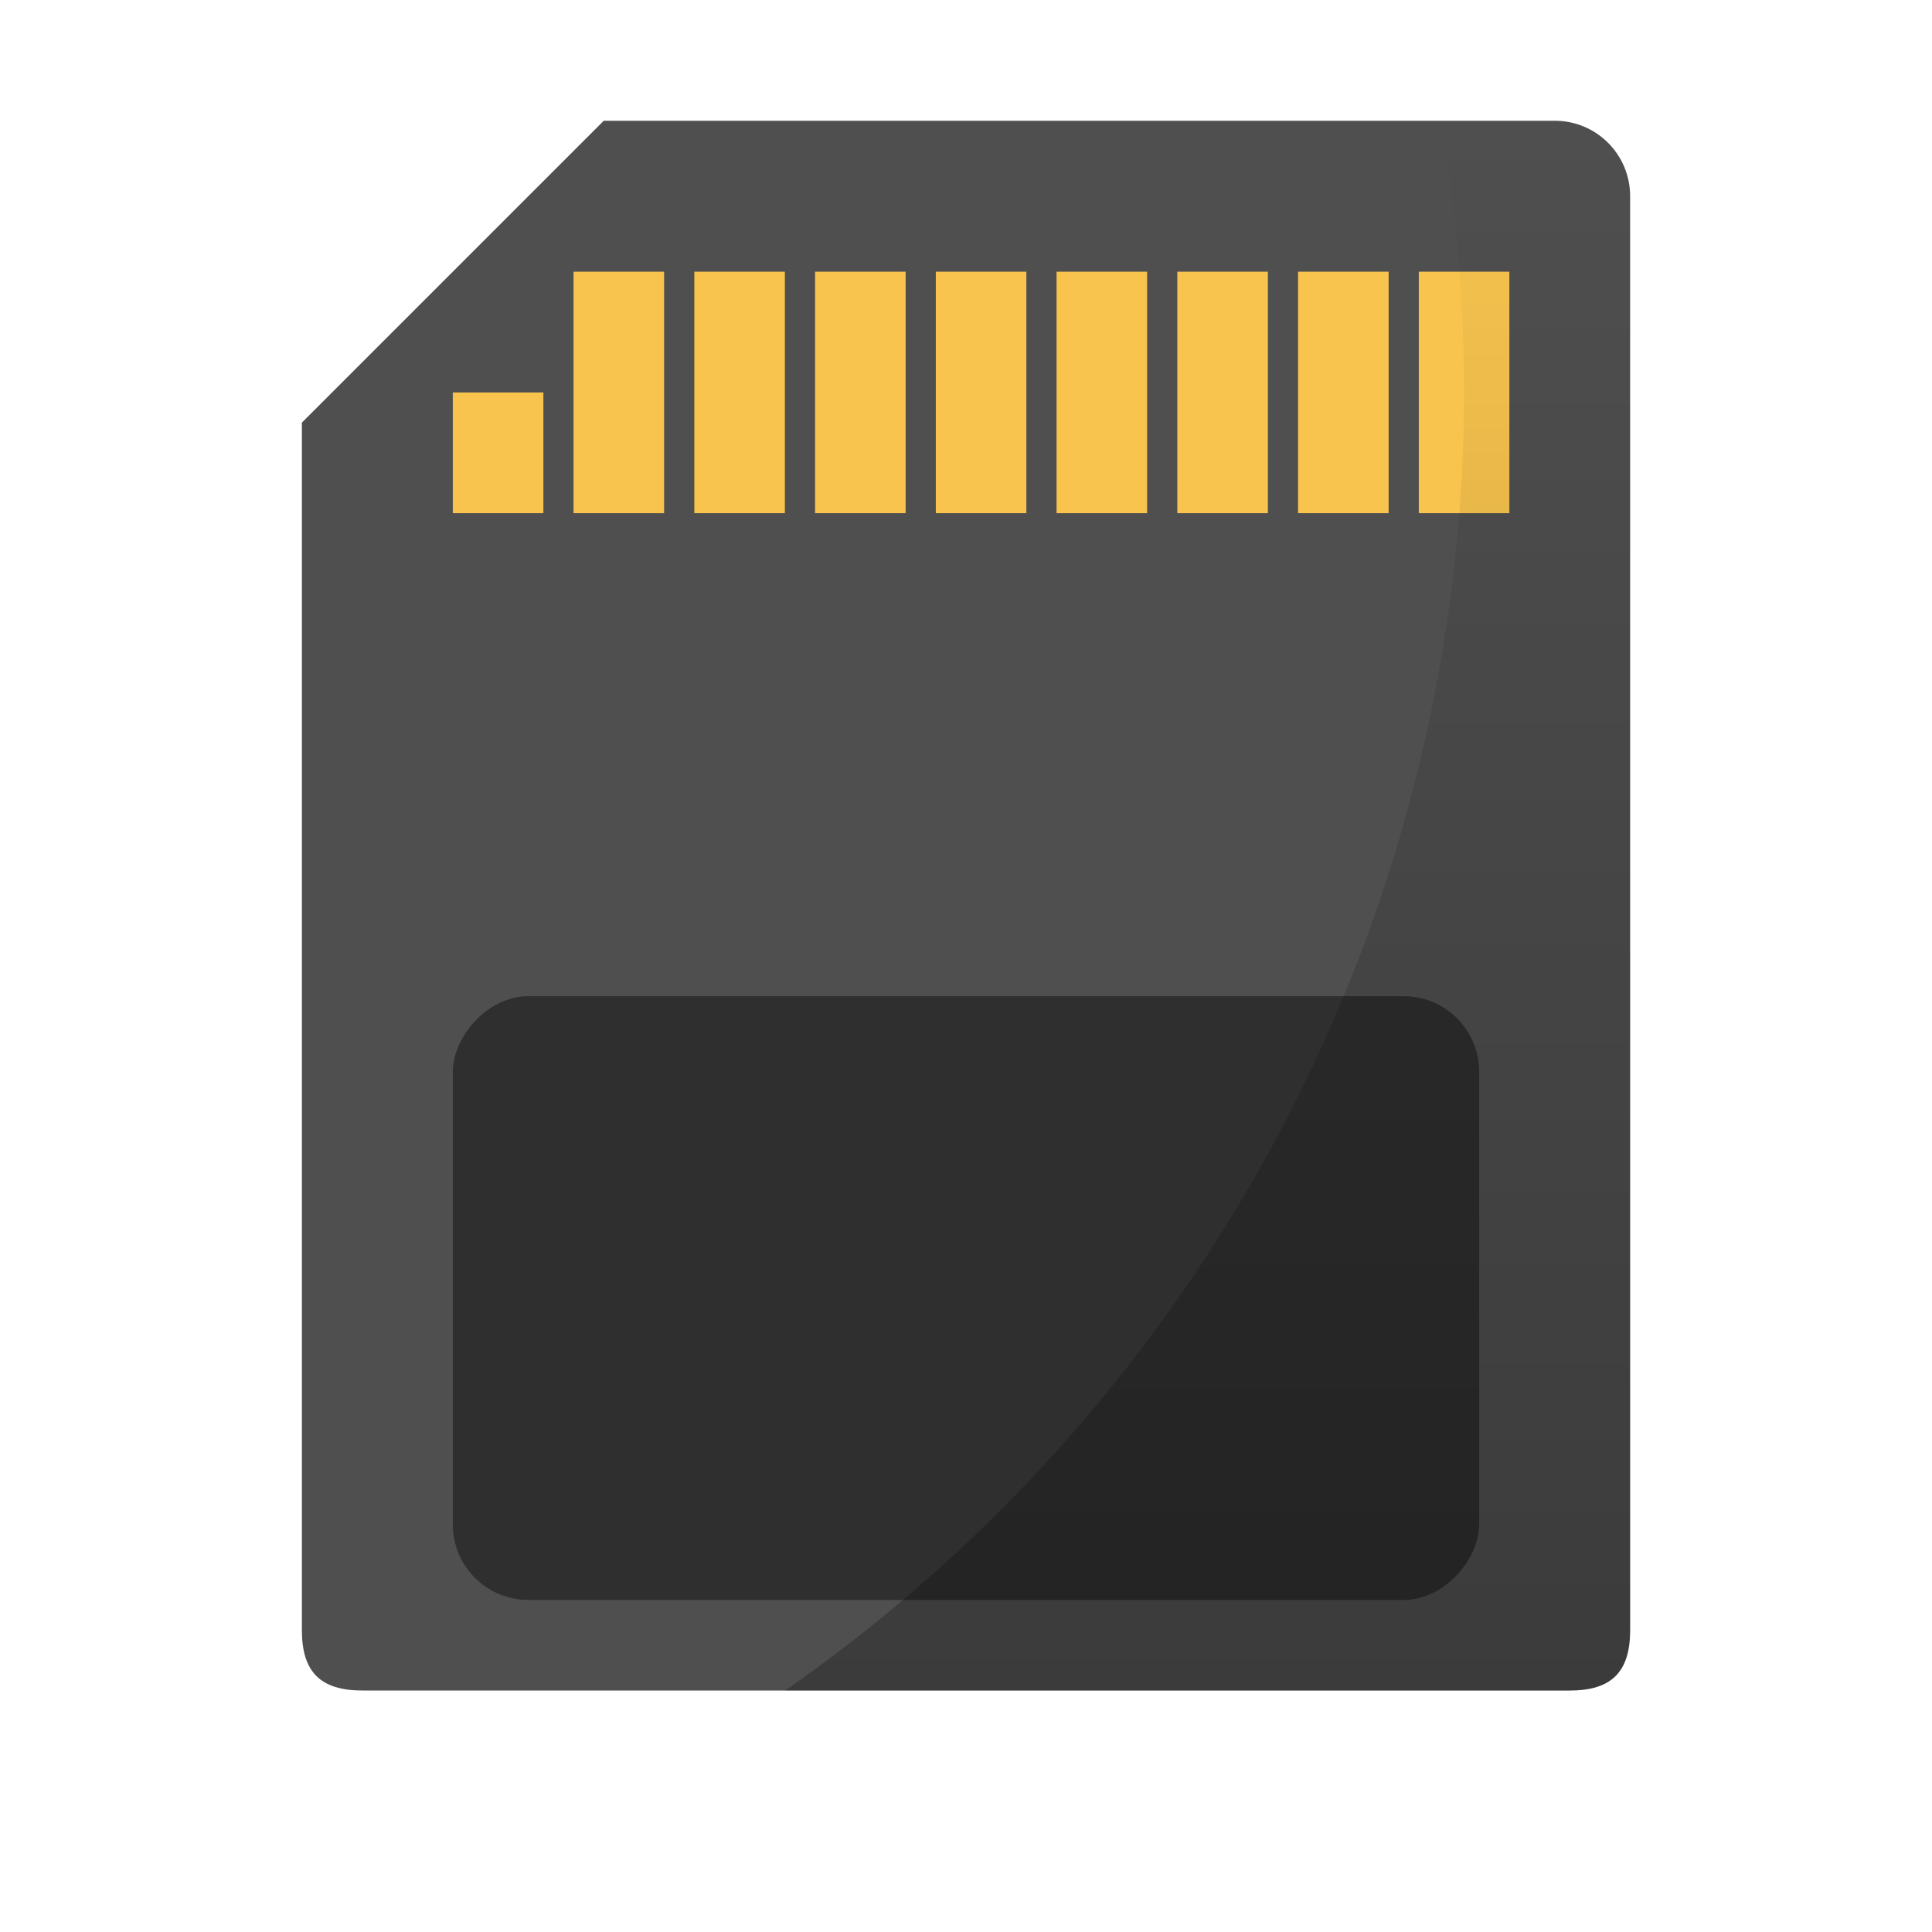 <?xml version="1.0" encoding="UTF-8" standalone="no"?>
<svg
   xmlns:dc="http://purl.org/dc/elements/1.1/"
   xmlns:cc="http://creativecommons.org/ns#"
   xmlns:rdf="http://www.w3.org/1999/02/22-rdf-syntax-ns#"
   xmlns:svg="http://www.w3.org/2000/svg"
   xmlns="http://www.w3.org/2000/svg"
   xmlns:xlink="http://www.w3.org/1999/xlink"
   xmlns:sodipodi="http://sodipodi.sourceforge.net/DTD/sodipodi-0.dtd"
   xmlns:inkscape="http://www.inkscape.org/namespaces/inkscape"
   width="64"
   height="64"
   version="1"
   id="svg30"
   sodipodi:docname="media-memory-sd.svg"
   inkscape:version="0.92.2 2405546, 2018-03-11">
  <defs
     id="defs34">
    <linearGradient
       inkscape:collect="always"
       id="linearGradient862">
      <stop
         style="stop-color:#000000;stop-opacity:1;"
         offset="0"
         id="stop858" />
      <stop
         style="stop-color:#000000;stop-opacity:0;"
         offset="1"
         id="stop860" />
    </linearGradient>
    <linearGradient
       inkscape:collect="always"
       xlink:href="#linearGradient862"
       id="linearGradient864"
       x1="40.006"
       y1="56"
       x2="40.006"
       y2="4"
       gradientUnits="userSpaceOnUse" />
  </defs>
  <sodipodi:namedview
     pagecolor="#ffffff"
     bordercolor="#666666"
     borderopacity="1"
     objecttolerance="10"
     gridtolerance="10"
     guidetolerance="10"
     inkscape:pageopacity="0"
     inkscape:pageshadow="2"
     inkscape:window-width="1920"
     inkscape:window-height="1022"
     id="namedview32"
     showgrid="true"
     inkscape:snap-bbox="true"
     inkscape:bbox-nodes="true"
     inkscape:snap-intersection-paths="true"
     inkscape:object-paths="true"
     inkscape:snap-bbox-edge-midpoints="true"
     inkscape:snap-bbox-midpoints="true"
     inkscape:snap-smooth-nodes="true"
     inkscape:snap-midpoints="true"
     inkscape:zoom="7.375"
     inkscape:cx="54.232017"
     inkscape:cy="9.9523937"
     inkscape:window-x="0"
     inkscape:window-y="28"
     inkscape:window-maximized="1"
     inkscape:current-layer="svg30">
    <inkscape:grid
       type="xygrid"
       id="grid843" />
  </sodipodi:namedview>
  <path
     style="fill:#4f4f4f"
     d="M 20,4 10,14 v 40 c 0,1.385 0.615,2 2,2 h 40 c 1.385,0 2,-0.615 2,-2 V 6.5 C 54,5.115 52.885,4 51.5,4 Z"
     id="path4"
     inkscape:connector-curvature="0"
     sodipodi:nodetypes="ccssssssc" />
  <rect
     style="opacity:0.4"
     width="34"
     height="20"
     x="15"
     y="-53"
     rx="2.5"
     ry="2.5"
     transform="scale(1,-1)"
     id="rect6" />
  <g
     style="fill:#f8c44e"
     id="g26">
    <rect
       width="3"
       height="8"
       x="47"
       y="9"
       id="rect8" />
    <rect
       width="3"
       height="8"
       x="43"
       y="9"
       id="rect10" />
    <rect
       width="3"
       height="8"
       x="39"
       y="9"
       id="rect12" />
    <rect
       width="3"
       height="8"
       x="35"
       y="9"
       id="rect14" />
    <rect
       width="3"
       height="8"
       x="31"
       y="9"
       id="rect16" />
    <rect
       width="3"
       height="8"
       x="27"
       y="9"
       id="rect18" />
    <rect
       width="3"
       height="8"
       x="23"
       y="9"
       id="rect20" />
    <rect
       width="3"
       height="8"
       x="19"
       y="9"
       id="rect22" />
    <rect
       width="3"
       height="4"
       x="15"
       y="13"
       id="rect24" />
  </g>
  <path
     style="fill:url(#linearGradient864);opacity:0.25;fill-opacity:1"
     d="M 47.719 4 A 52.5 52.5 0 0 1 48.5 13 A 52.5 52.5 0 0 1 26.012 56 L 52 56 C 53.385 56 54 55.385 54 54 L 54 6.5 C 54 5.115 52.885 4 51.5 4 L 47.719 4 z "
     id="path845" />
</svg>
